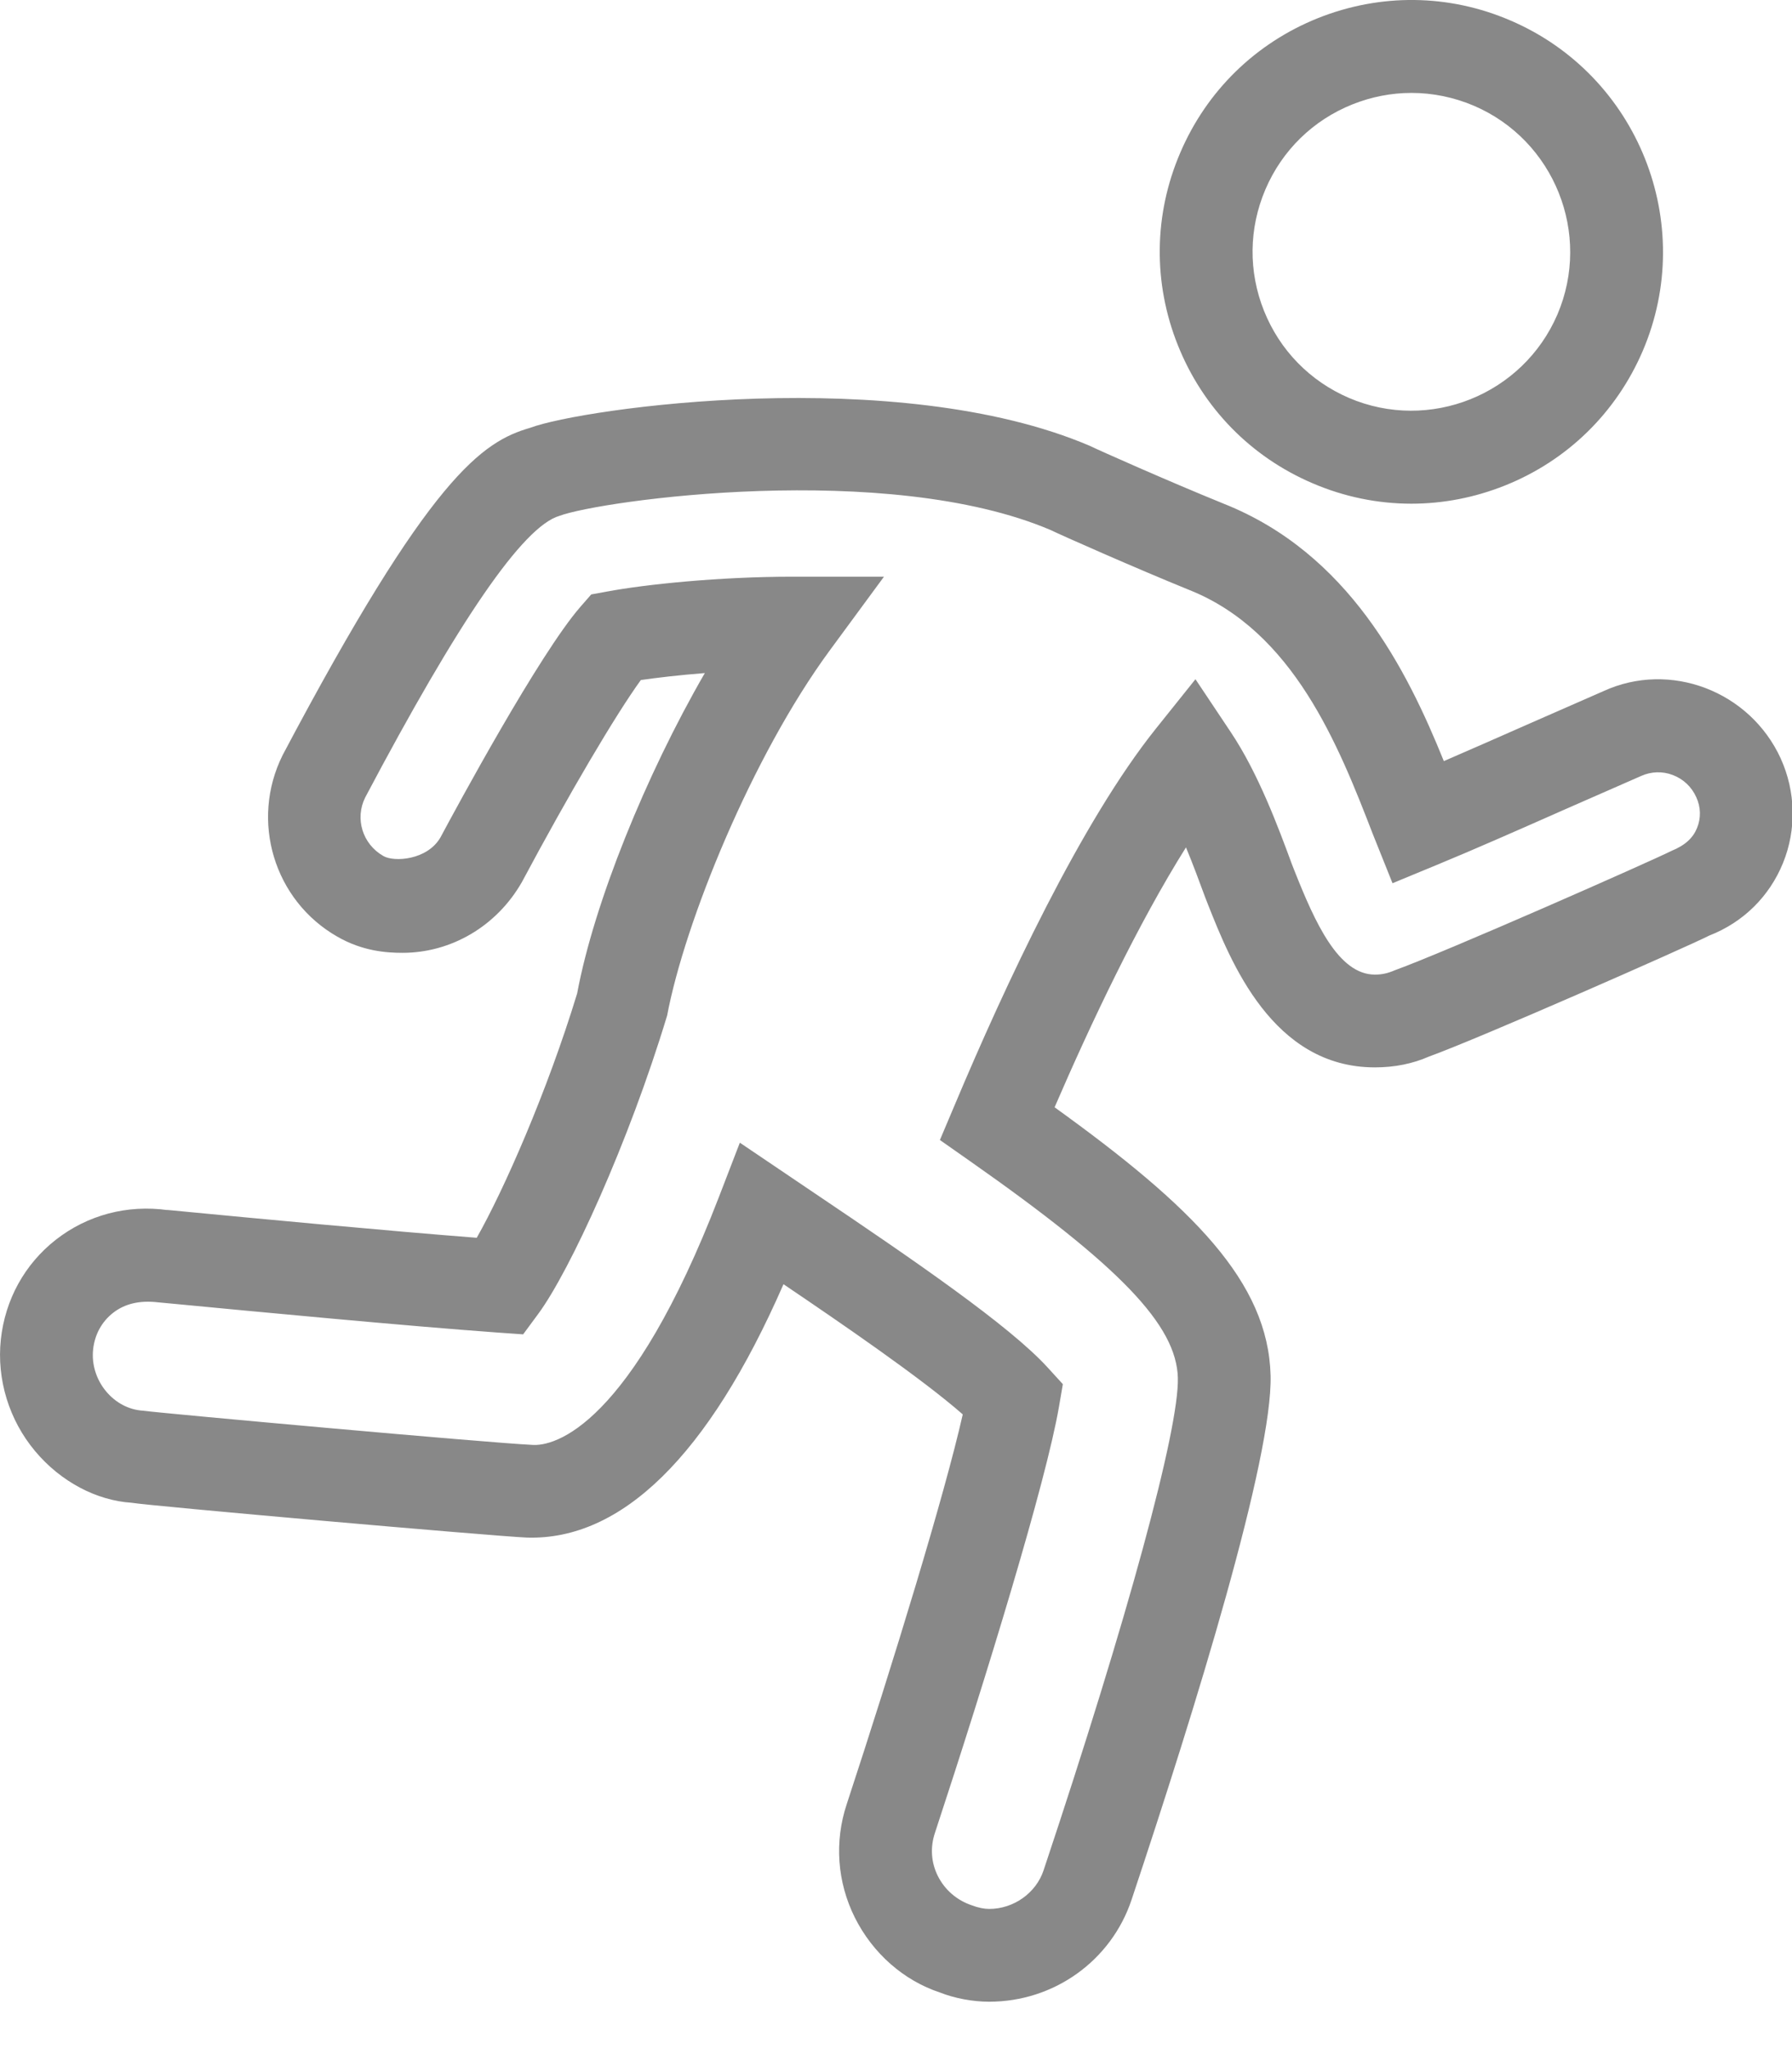 <?xml version="1.0" encoding="UTF-8"?>
<svg width="28px" height="32px" viewBox="0 0 28 32" version="1.1" xmlns="http://www.w3.org/2000/svg" xmlns:xlink="http://www.w3.org/1999/xlink">
    <!-- Generator: Sketch 52.1 (67048) - http://www.bohemiancoding.com/sketch -->
    <title>icon-bewegung-sport</title>
    <desc>Created with Sketch.</desc>
    <g id="Tools" stroke="none" stroke-width="1" fill="none" fill-rule="evenodd">
        <g id="icon-bewegung-sport" transform="translate(-2, 0)">
            <g>
                <rect id="Rectangle" fill-rule="nonzero" x="0" y="0" width="32" height="32"></rect>
                <path d="M13.56,17.845 L14.718,18.627 C16.303,19.694 17.774,20.704 18.368,21.354 L18.607,21.616 L18.547,21.966 C18.344,23.146 17.413,26.181 16.607,28.628 C16.533,28.852 16.549,29.088 16.654,29.297 C16.763,29.514 16.951,29.676 17.183,29.754 C17.285,29.793 17.38,29.811 17.456,29.811 C17.838,29.811 18.188,29.563 18.306,29.208 C19.621,25.267 20.424,22.32 20.404,21.517 C20.382,20.695 19.504,19.779 17.165,18.139 L16.686,17.803 L16.914,17.264 C17.704,15.387 18.89,12.842 20.06,11.38 L20.679,10.607 L21.229,11.431 C21.664,12.08 21.978,12.933 22.186,13.496 L22.224,13.593 C22.55,14.416 22.915,15.22 23.483,15.22 C23.593,15.22 23.682,15.2 23.792,15.153 C24.599,14.861 27.775,13.459 28.119,13.287 C28.335,13.199 28.455,13.082 28.516,12.931 C28.58,12.776 28.576,12.604 28.504,12.449 C28.432,12.288 28.301,12.165 28.137,12.103 C27.975,12.041 27.8,12.048 27.645,12.117 L26.486,12.625 C25.776,12.939 25.031,13.268 24.45,13.507 L23.758,13.793 L23.449,13.022 C22.913,11.636 22.21,9.86 20.579,9.212 C19.733,8.868 18.574,8.355 18.42,8.279 C15.864,7.188 11.384,7.815 10.741,8.056 C10.168,8.223 9.165,9.697 7.706,12.454 C7.543,12.782 7.662,13.181 7.99,13.368 C8.154,13.465 8.679,13.435 8.884,13.074 C9.129,12.616 10.431,10.205 11.072,9.473 L11.238,9.283 L11.485,9.238 C12.082,9.126 13.244,9.006 14.379,9.006 L15.812,9.006 L14.963,10.16 C13.746,11.816 12.698,14.407 12.424,15.859 C11.822,17.85 10.903,19.85 10.411,20.517 L10.174,20.838 L9.776,20.81 C8.382,20.71 5.886,20.473 4.885,20.377 L4.47,20.338 C4.182,20.304 3.949,20.36 3.767,20.502 C3.59,20.64 3.479,20.843 3.455,21.074 C3.43,21.306 3.504,21.545 3.659,21.73 C3.808,21.907 4.01,22.015 4.23,22.03 C4.573,22.075 9.639,22.533 10.3,22.563 C10.676,22.602 11.861,22.248 13.232,18.696 L13.56,17.845 Z M17.456,31.26 C17.198,31.26 16.917,31.207 16.686,31.116 C16.124,30.93 15.639,30.509 15.357,29.946 C15.08,29.39 15.035,28.76 15.231,28.172 C15.96,25.954 16.76,23.343 17.043,22.088 C16.407,21.529 15.133,20.657 14.242,20.055 C13.064,22.749 11.704,24.056 10.234,24.012 C9.663,23.986 4.351,23.518 4.056,23.468 C3.512,23.433 2.951,23.143 2.547,22.66 C2.141,22.175 1.947,21.541 2.013,20.919 C2.08,20.296 2.385,19.742 2.873,19.36 C3.366,18.975 3.987,18.809 4.622,18.898 C4.546,18.887 4.702,18.904 5.023,18.934 C5.92,19.02 8.029,19.22 9.449,19.33 C9.868,18.592 10.546,17.061 11.018,15.514 C11.28,14.106 12.09,12.106 13.013,10.511 C12.606,10.543 12.261,10.584 12.013,10.62 C11.62,11.162 10.896,12.387 10.154,13.776 C9.761,14.464 9.05,14.88 8.289,14.88 C8.041,14.88 7.665,14.855 7.27,14.627 C6.28,14.062 5.905,12.816 6.417,11.791 C8.725,7.429 9.535,6.897 10.287,6.68 C11.094,6.376 16.015,5.677 19.027,6.962 C19.165,7.03 20.272,7.522 21.12,7.866 C23.073,8.642 23.98,10.453 24.56,11.886 C24.986,11.702 25.451,11.497 25.9,11.299 L27.057,10.792 C28.093,10.318 29.341,10.789 29.825,11.847 L29.825,11.848 C30.058,12.362 30.072,12.955 29.86,13.476 C29.647,14 29.238,14.404 28.706,14.611 C28.371,14.782 25.128,16.211 24.325,16.501 C24.074,16.611 23.792,16.669 23.483,16.669 C21.882,16.669 21.228,15.015 20.875,14.126 L20.832,14.016 C20.744,13.778 20.644,13.506 20.531,13.233 C19.783,14.423 19.05,15.969 18.478,17.292 C20.641,18.849 21.815,20.021 21.853,21.48 C21.886,22.766 20.69,26.642 19.681,29.667 C19.363,30.62 18.469,31.26 17.456,31.26 Z M24.054,1.451 C23.742,1.451 23.43,1.511 23.132,1.63 C22.517,1.876 22.034,2.347 21.773,2.956 C21.512,3.565 21.504,4.239 21.75,4.854 C21.997,5.47 22.468,5.952 23.077,6.214 C24.333,6.752 25.795,6.167 26.335,4.91 C26.872,3.652 26.287,2.191 25.031,1.652 C24.716,1.518 24.385,1.451 24.054,1.451 Z M24.053,7.866 C23.529,7.866 23.004,7.76 22.507,7.546 C21.541,7.133 20.795,6.368 20.405,5.393 C20.014,4.419 20.027,3.35 20.441,2.386 C20.854,1.42 21.618,0.674 22.593,0.283 C23.569,-0.106 24.637,-0.095 25.601,0.32 C27.593,1.173 28.52,3.488 27.668,5.48 C27.254,6.445 26.49,7.192 25.515,7.582 C25.042,7.771 24.547,7.866 24.053,7.866 Z" id="Combined-Shape" fill="#888888"></path>
            </g>
        </g>
    </g>
</svg>